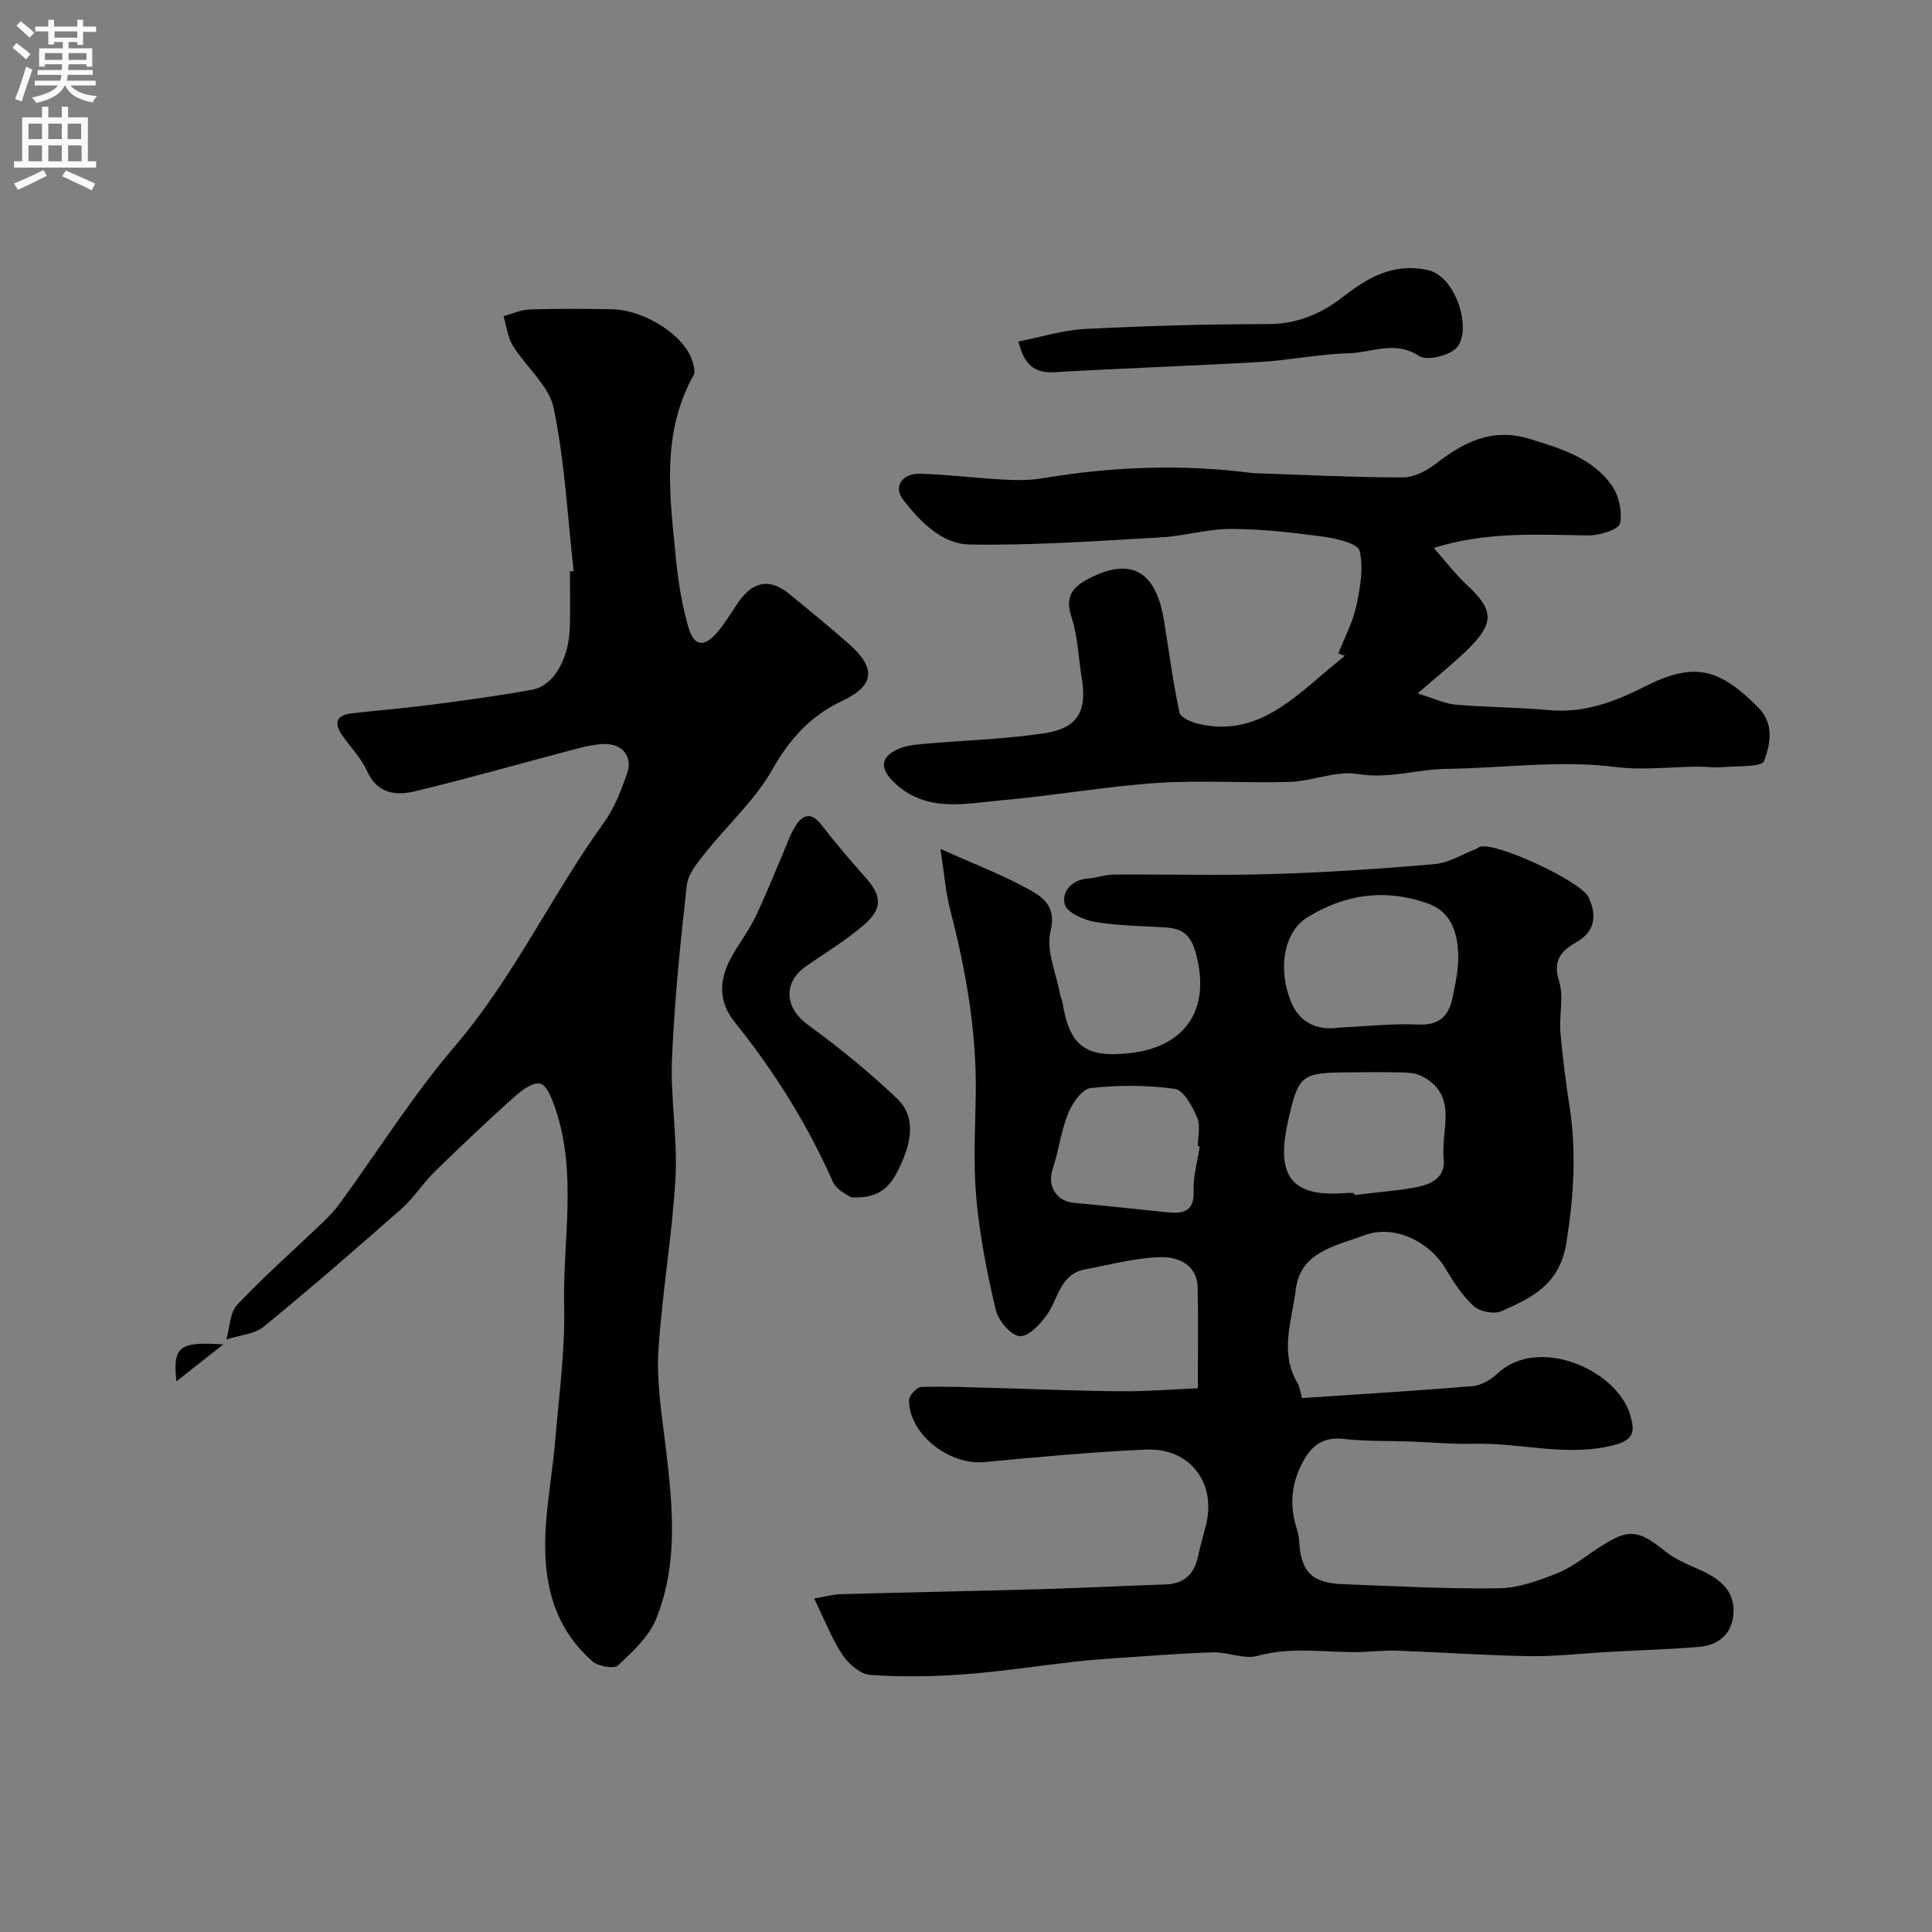 <svg enable-background="new 0 0 400 400" viewBox="0 0 400 400" xmlns="http://www.w3.org/2000/svg"><rect x="0" y="0" width="400" height="400" fill="#808080" stroke="none"/><g fill="#000001"><path d="m269.57 289.45c11.96-.8 23.67-1.49 35.35-2.47 1.78-.15 3.76-1.34 5.12-2.61 8.5-7.94 24.86-.73 27.51 8.7.9 3.19.91 5.05-3.57 6.17-9.72 2.43-19.12-.56-28.66-.32-4.5.11-9.02-.32-13.53-.48-4.52-.16-9.07 0-13.54-.52-4.22-.49-6.66 1.28-8.51 4.75-2.23 4.18-2.79 8.47-1.49 13.02.31 1.09.66 2.2.72 3.31.35 6.39 2.56 8.73 9.03 8.98 10.76.42 21.53 1.01 32.29.86 4.06-.05 8.25-1.57 12.1-3.11 3.13-1.25 5.86-3.52 8.74-5.38 6.09-3.95 8.01-3.7 13.69.87 2.07 1.66 4.68 2.7 7.14 3.81 3.82 1.72 7.06 4.03 6.95 8.61-.1 4.37-2.83 6.97-7.16 7.33-6.26.52-12.56.7-18.83 1.05-5.44.3-10.87.95-16.3.87-9.09-.15-18.17-.8-27.26-1.14-2.36-.09-4.73.17-7.1.26-7.29.29-14.57-1.24-21.9.82-2.79.78-6.16-.83-9.25-.73-6.92.21-13.83.79-20.74 1.25-2.62.18-5.25.38-7.86.68-7.64.87-15.25 2.06-22.92 2.62-6.45.47-12.99.59-19.43.12-2.05-.15-4.5-2.3-5.76-4.2-2.23-3.36-3.69-7.22-5.83-11.61 2.17-.37 3.82-.86 5.48-.9 13.93-.39 27.87-.65 41.8-1.05 8.46-.24 16.91-.7 25.36-.96 3.89-.12 6.01-2.04 6.81-5.75.47-2.22 1.13-4.4 1.68-6.6 2.17-8.68-3.37-15.99-12.43-15.58-11.16.5-22.31 1.52-33.44 2.59-7.27.7-15.56-5.7-15.64-12.77-.01-.96 1.6-2.75 2.51-2.78 4.99-.17 9.99.07 14.98.2 8.81.23 17.63.62 26.44.69 5.2.04 10.39-.39 15.88-.62 0-7.6.11-14.25-.04-20.89-.11-4.7-4.06-6.31-7.44-6.26-5.28.08-10.56 1.55-15.82 2.52-5.12.94-5.53 5.83-7.82 9.23-1.38 2.04-3.97 4.78-5.77 4.61-1.87-.18-4.43-3.25-4.96-5.47-1.79-7.58-3.3-15.3-4.01-23.05-.65-7.11-.23-14.32-.12-21.49.21-13.07-2.05-25.77-5.32-38.36-.92-3.55-1.18-7.28-1.99-12.51 7.09 3.19 13.13 5.46 18.7 8.6 2.68 1.51 5.31 3.48 4.1 8.38-1 4.03 1.21 8.86 2.01 13.33.09.48.37.92.44 1.39 1.46 9.14 4.79 11.64 14.12 10.56 11.8-1.37 16.82-9.64 13.32-21.28-1-3.32-2.85-4.5-5.91-4.71-4.93-.33-9.91-.34-14.76-1.15-2.34-.39-5.81-1.93-6.28-3.64-.69-2.49 1.32-5.1 4.77-5.34 1.77-.13 3.51-.82 5.27-.83 11-.08 22.01.22 33-.11 11.2-.34 22.4-1.08 33.57-2.06 2.92-.26 5.71-2.04 8.55-3.13.31-.12.56-.4.87-.48 3.57-.87 20.81 7.17 22.39 10.44 1.84 3.8 1.33 7.15-2.44 9.3-3.39 1.93-4.95 3.87-3.62 8.2.99 3.2-.04 6.96.25 10.44.44 5.21 1.13 10.41 1.92 15.58 1.43 9.35.83 18.44-.64 27.87-1.38 8.87-7.14 11.54-13.52 14.36-1.51.67-4.45.07-5.7-1.07-2.37-2.16-4.21-5.01-5.87-7.81-3.19-5.38-10.44-9.19-16.71-6.87-6.15 2.28-13.31 3.46-14.26 11.26-.77 6.33-3.44 12.98.35 19.35.4.63.48 1.5.94 3.11zm7.82-76.7c5.42-.25 10.85-.88 16.25-.63 4.47.21 6.36-1.89 7.12-5.68.58-2.87 1.23-5.82 1.15-8.72-.13-4.54-1.38-8.91-6.25-10.65-8.78-3.14-17.23-1.99-25.07 2.92-4.64 2.9-6.11 10.28-3.37 17.25 1.73 4.41 5.41 6.25 10.17 5.51zm2.96 34.25c.02.14.03.27.05.41 4.06-.48 8.14-.81 12.16-1.48 3.36-.56 6.79-1.87 6.34-6.01-.65-5.94 3.25-13.31-4.73-17.2-1.11-.54-2.51-.65-3.78-.68-3.84-.08-7.68-.07-11.51-.02-9.35.1-10.02.52-12.11 9.66-2.45 10.67-.49 16.28 11.6 15.34.64-.06 1.31-.02 1.98-.02zm-31.96-9.64c-.13-.02-.26-.04-.39-.06 0-1.99.59-4.24-.14-5.92-1-2.3-2.78-5.68-4.61-5.94-5.72-.81-11.67-.8-17.42-.17-1.77.19-3.83 3.12-4.68 5.23-1.49 3.69-1.95 7.78-3.22 11.58-1.14 3.44.75 6.62 4.4 6.95 6.35.57 12.69 1.3 19.03 1.93 3.26.33 5.93.24 5.77-4.4-.11-3.05.8-6.14 1.26-9.2z"/><path d="m118.77 118.23c-1.27-11.26-1.84-22.67-4.13-33.71-.97-4.69-5.73-8.52-8.45-12.94-1.09-1.77-1.32-4.06-1.94-6.12 1.81-.49 3.61-1.33 5.44-1.39 5.66-.18 11.33-.15 17-.04 6.9.13 15.18 5.55 16.68 10.82.25.89.64 2.09.27 2.75-6.9 12.27-4.92 25.39-3.66 38.39.46 4.68 1.25 9.41 2.56 13.92 1.15 3.94 3.24 4.17 5.97 1 1.69-1.97 2.98-4.28 4.49-6.41 2.97-4.19 6.43-4.76 10.32-1.6 4.2 3.42 8.4 6.86 12.47 10.45 5.59 4.93 5.33 8.57-1.31 11.7-6.65 3.13-10.94 7.86-14.58 14.28-3.58 6.32-9.26 11.44-13.85 17.22-1.6 2.02-3.59 4.34-3.85 6.7-1.35 11.92-2.56 23.89-3.07 35.87-.35 8.24 1.18 16.57.72 24.79-.68 11.92-2.77 23.76-3.53 35.67-.39 6.16.57 12.45 1.33 18.63 1.52 12.45 3.03 24.97-1.8 36.95-1.5 3.71-4.88 6.82-7.92 9.66-.83.77-4.08.18-5.27-.86-9.21-8.1-10.54-18.85-9.48-30.24.49-5.22 1.35-10.4 1.78-15.62.77-9.19 2.05-18.41 1.84-27.59-.32-13.74 2.8-27.69-1.9-41.21-.65-1.87-1.69-4.6-3.05-4.94-1.46-.37-3.78 1.31-5.25 2.63-5.68 5.1-11.24 10.35-16.7 15.69-2.37 2.32-4.15 5.26-6.62 7.44-9.42 8.32-18.91 16.57-28.64 24.52-1.99 1.63-5.15 1.82-7.77 2.67.71-2.44.7-5.56 2.26-7.2 5.65-5.97 11.85-11.43 17.8-17.13 1.27-1.21 2.48-2.52 3.51-3.94 7.88-10.82 15.03-22.26 23.71-32.4 12.22-14.29 20.05-31.33 30.94-46.4 2.15-2.98 3.52-6.63 4.76-10.14 1.23-3.49-1.08-6.22-4.88-6.06-1.93.08-3.88.52-5.76 1.02-11.1 2.92-22.15 6.08-33.31 8.77-3.92.95-7.79.53-9.9-4.19-1.17-2.63-3.33-4.82-5.03-7.22-1.74-2.45-1.68-4.31 1.78-4.72 5.37-.63 10.76-1.04 16.12-1.74 7.13-.93 14.27-1.87 21.34-3.17 4.47-.82 7.59-6.38 7.77-12.99.1-3.83.02-7.67.02-11.5.26-.01.52-.04.77-.07z"/><path d="m277.09 135.29c1.27-3.24 2.96-6.38 3.69-9.73.82-3.77 1.58-7.92.71-11.51-.37-1.54-4.86-2.58-7.59-2.95-6.34-.86-12.75-1.58-19.13-1.59-4.81-.01-9.6 1.48-14.43 1.75-13.21.73-26.44 1.71-39.65 1.47-5.71-.1-10.22-4.76-13.74-9.32-2.01-2.59-.21-5.42 3.47-5.33 5.75.15 11.49.9 17.25 1.21 2.7.15 5.48.19 8.13-.26 14.42-2.43 28.87-2.98 43.39-1.1.33.04.66.04 1 .05 10.1.34 20.2.87 30.3.86 2.33 0 4.98-1.43 6.92-2.93 5.82-4.52 11.74-7.39 19.42-5.01 6.33 1.96 12.69 3.88 16.74 9.4 1.55 2.11 2.38 5.59 1.83 8.07-.29 1.29-4.28 2.52-6.59 2.48-10.53-.15-21.07-.82-31.96 2.59 2.46 2.78 4.44 5.42 6.82 7.63 6.02 5.58 5.87 8.27-1.28 14.8-2.52 2.3-5.15 4.47-8.89 7.69 3.48 1.07 5.63 2.14 7.86 2.33 6.42.55 12.88.54 19.29 1.13 7.21.67 13.55-1.67 19.77-4.82 10.09-5.11 15.27-4.11 23.59 4.25 3.44 3.46 2.46 7.72 1.25 11.08-.47 1.32-5.63 1.03-8.67 1.3-1.67.15-3.38-.12-5.07-.1-5.68.05-11.43.78-17.01.07-11.73-1.48-23.3.24-34.9.38-6.15.07-12.13 2.15-18.49 1.07-4.45-.75-9.32 1.47-14.03 1.63-9.16.3-18.36-.4-27.49.22-10.77.73-21.45 2.64-32.21 3.59-7.63.68-15.61 2.64-22.23-3.66-3.14-2.98-2.91-5.46 1.14-7.09 1.61-.65 3.47-.79 5.23-.95 8.18-.72 16.43-.95 24.54-2.15 7.1-1.05 9.04-4.53 7.88-11.58-.69-4.19-.8-8.56-2.12-12.54-1.36-4.12.17-6.11 3.42-7.83 10.14-5.38 14.33-.06 15.73 8.52 1.04 6.38 1.87 12.81 3.22 19.12.22 1.05 2.54 2.02 4.04 2.36 10.93 2.52 18.28-4.03 25.69-10.37 1.49-1.27 3.01-2.5 4.51-3.75-.44-.13-.89-.3-1.35-.48z"/><path d="m176.16 247.88c-.59-.48-2.95-1.47-3.71-3.18-5.3-11.96-12.16-22.92-20.34-33.08-3.36-4.17-3.23-8.58-.9-13.04 1.5-2.88 3.58-5.47 5.01-8.38 2.12-4.33 3.87-8.83 5.79-13.25.9-2.07 1.6-4.3 2.83-6.16 1.42-2.13 3.18-2.65 5.13-.14 2.91 3.75 5.98 7.39 9.14 10.93 3.46 3.87 3.73 6.46-.26 9.92-3.68 3.18-7.9 5.73-11.92 8.51-4.9 3.39-4.45 8.68.32 12.15 6.47 4.72 12.74 9.81 18.53 15.34 3.71 3.54 2.95 8.47 1.03 12.9-1.73 3.96-3.61 7.95-10.65 7.48z"/><path d="m210.85 70.71c4.71-.92 9.23-2.37 13.82-2.6 12.57-.64 25.17-1.01 37.76-1.01 6.11 0 11.07-2.09 15.72-5.71 5.06-3.93 10.24-6.95 17.32-5.52 6.05 1.22 9.28 12.36 6.2 16.02-1.45 1.73-6.24 2.89-7.88 1.81-4.96-3.27-9.65-.71-14.34-.58-6.21.18-12.38 1.45-18.59 1.82-14.17.83-28.36 1.29-42.53 2.12-4.33.26-6.33-1.74-7.48-6.35z"/><path d="m36.52 286c-.76-7.22.54-8.27 9.71-7.66-3.67 2.9-6.31 4.98-9.71 7.66z"/></g><path d="m2.6 9.9.8-1c.9.7 1.9 1.4 2.9 2.3l-.9 1.1c-1.1-1-2-1.8-2.8-2.4zm.5 10.6c.9-2.1 1.6-4.3 2.3-6.7.4.2.8.4 1.3.6-.7 2.1-1.5 4.3-2.2 6.6zm.3-15.2.9-.9c1 .8 2 1.6 2.8 2.4l-1 1c-.9-.9-1.8-1.7-2.7-2.5zm12.6-1.2h1.2v1.4h2.7v1.1h-2.7v2.7h-1.2v-.6h-1.8v1.3h4.9v3.8h-1.2v-.5h-3.7c0 .4-.1.9-.1 1.2h5.1v1h-5.2c0 .5-.1.9-.2 1.2h6v1h-5.2c1.1 1.3 2.9 2 5.5 2.2-.4.4-.7.8-.9 1.3-2.9-.5-4.8-1.6-5.7-3.5h-.1c-.8 1.7-2.7 2.9-5.9 3.6-.2-.4-.6-.8-.9-1.1 2.8-.6 4.6-1.4 5.4-2.5h-4.8v-1h5.3c.1-.3.2-.7.2-1.2h-4.9v-1h5c0-.4 0-.8.1-1.2h-3.6v.5h-1.2v-3.8h4.9v-1.3h-1.8v.5h-1.2v-2.7h-2.7v-1h2.7v-1.4h1.2v1.4h4.8zm-6.7 8.3h3.6c0-.4 0-.9 0-1.4h-3.6zm1.9-4.6h4.8v-1.3h-4.7v1.3zm6.7 3.2h-3.7v1.4h3.7v-2.4z" fill="#fafafb"/><path d="m8.7 22.1h1.3v2.2h2.8v-2.2h1.3v2.2h4.1v9.1h1.7v1.3h-17v-1.3h1.7v-9.1h4.1zm.3 13.1.7 1.2c-1.8.9-3.8 1.9-6 2.9-.2-.4-.5-.8-.8-1.3 2.3-1 4.4-1.9 6.1-2.8zm-3.1-6.4h2.8v-3.2h-2.8zm0 4.6h2.8v-3.3h-2.8zm4.1-4.6h2.8v-3.2h-2.8zm0 4.6h2.8v-3.3h-2.8zm3.6 1.9c2.1.9 4.1 1.8 6.1 2.7l-.7 1.4c-2.2-1.1-4.2-2-6.1-2.9zm3.2-9.7h-2.8v3.2h2.8zm-2.7 7.8h2.8v-3.3h-2.8z" fill="#fafafb"/></svg>